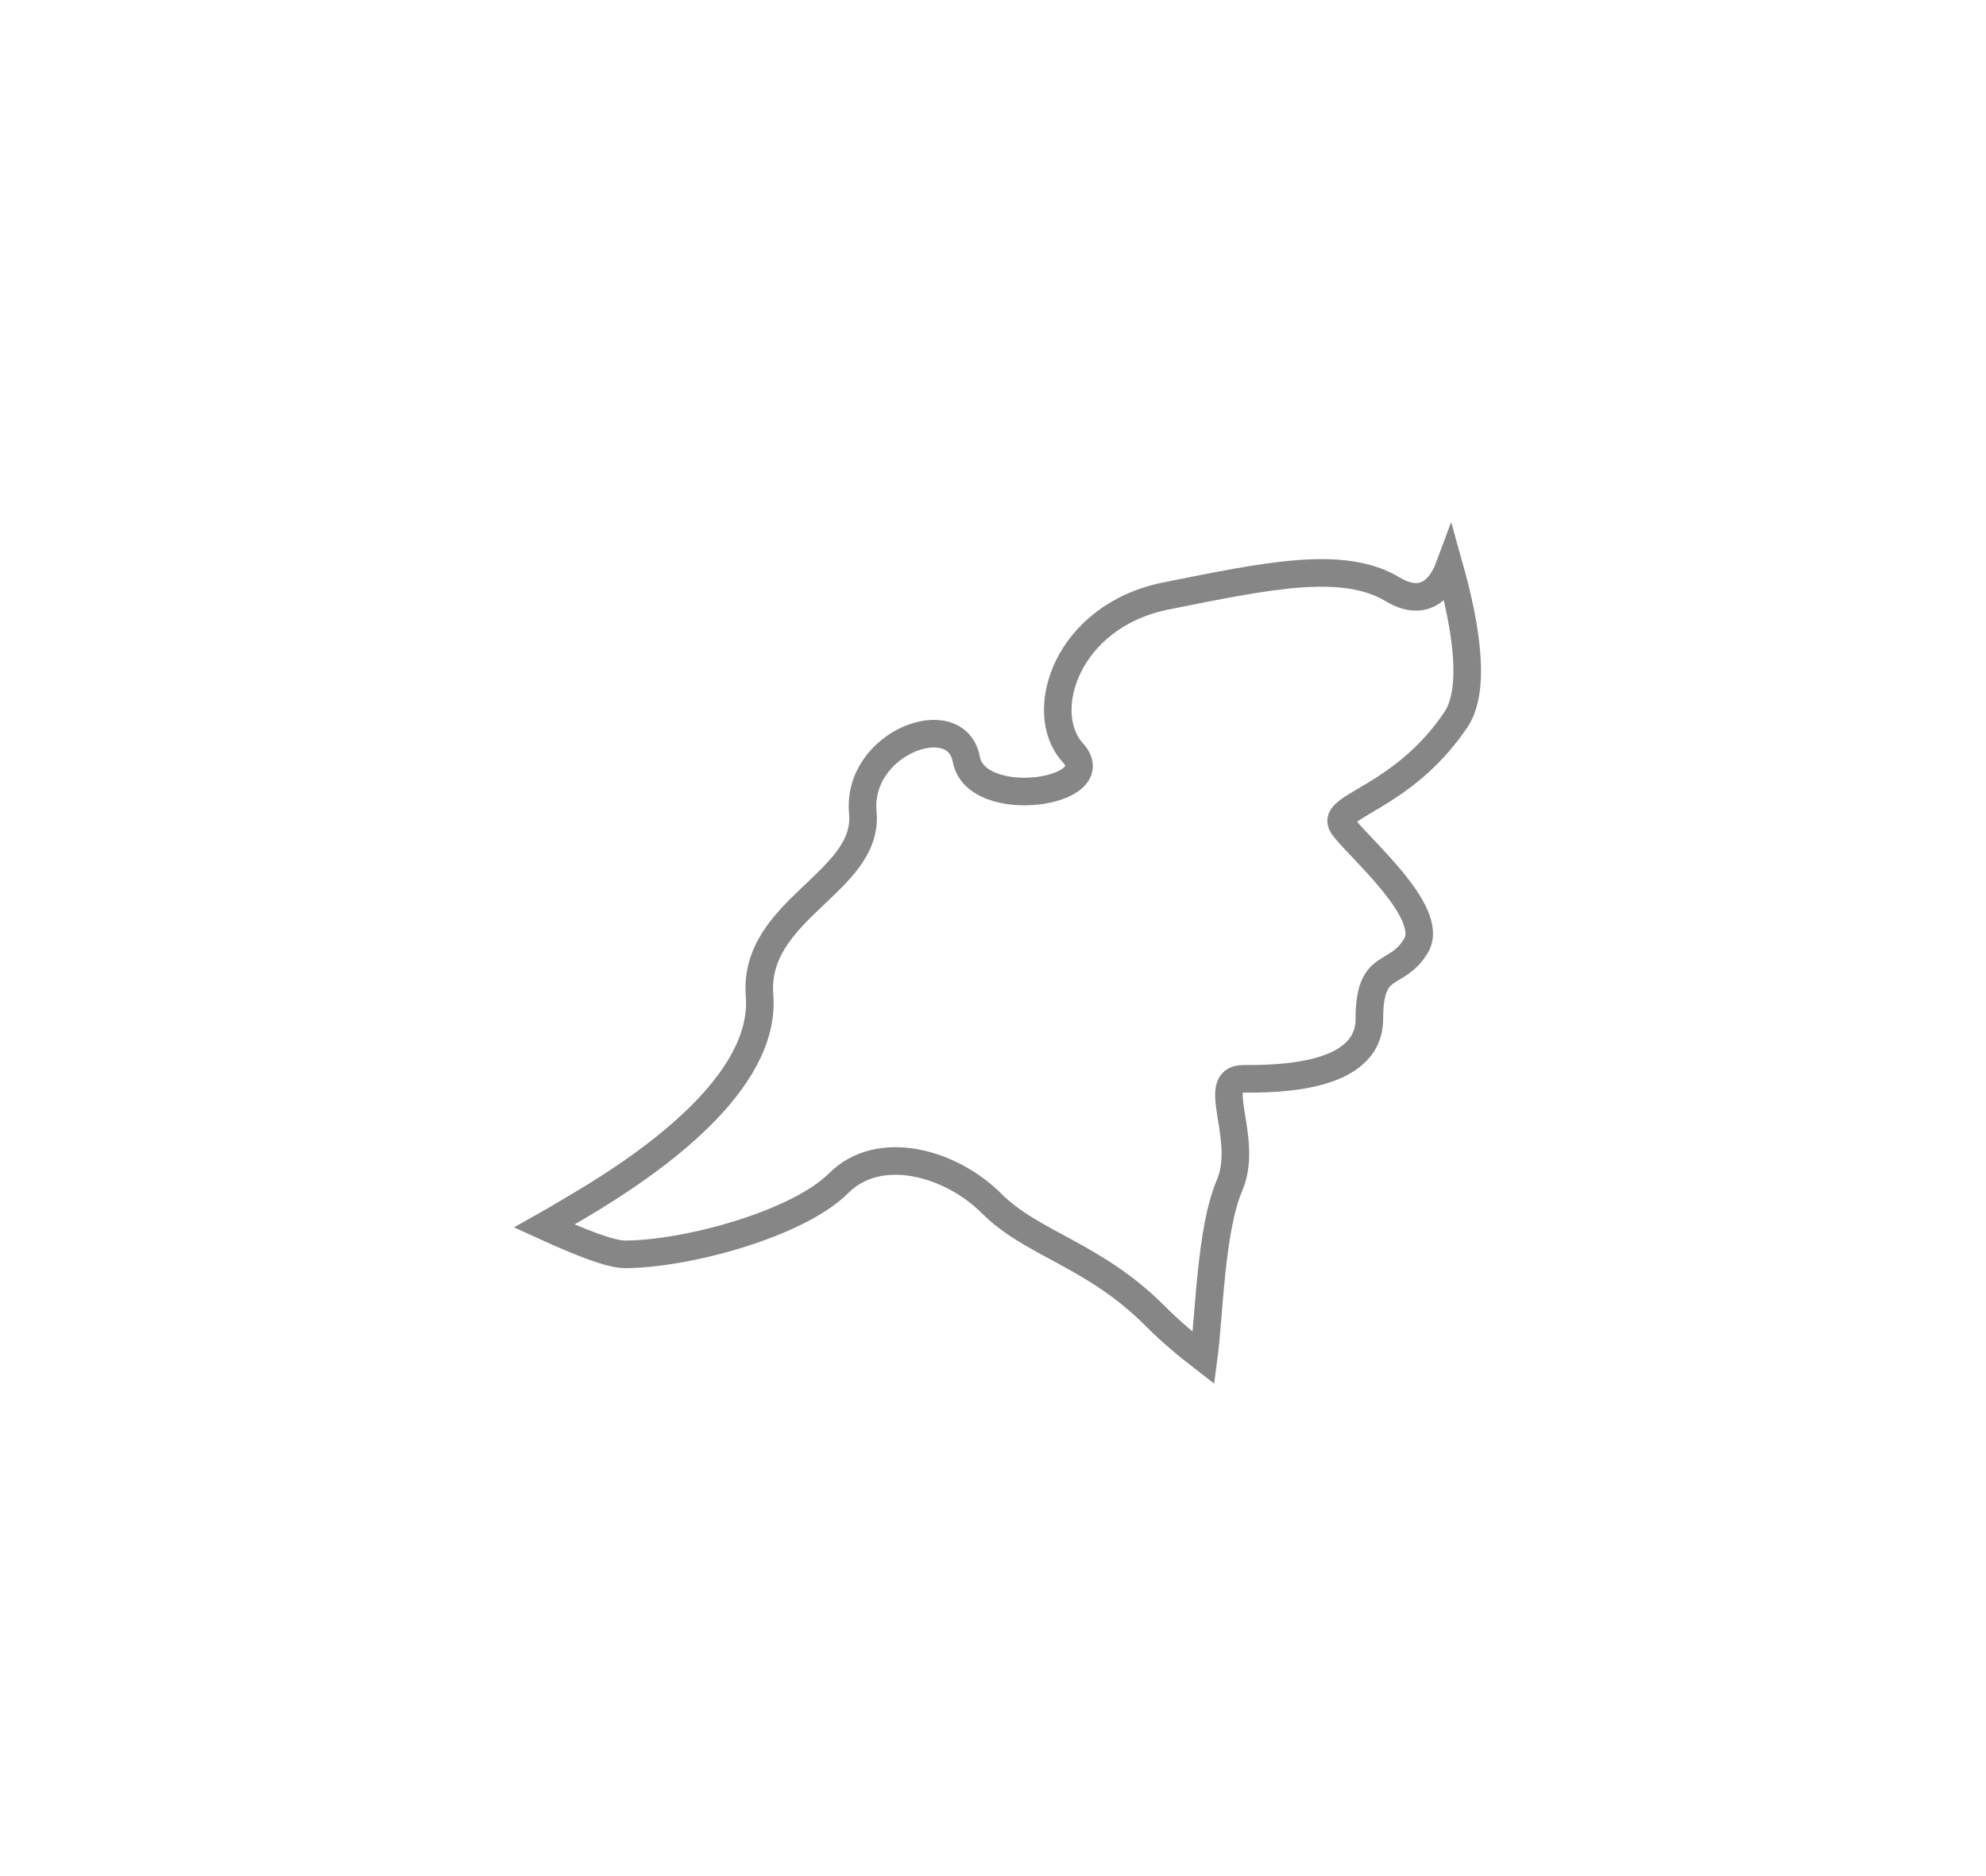 <svg width="18" height="17" viewBox="0 0 18 17" fill="none" xmlns="http://www.w3.org/2000/svg">
<g filter="url(#filter0_d_877_3285)">
<path fill-rule="evenodd" clip-rule="evenodd" d="M7.601 8.721C7.971 8.353 8.618 8.536 8.987 8.905C9.357 9.275 9.91 9.366 10.464 9.919C10.606 10.062 10.76 10.191 10.909 10.306C10.961 9.917 10.972 9.142 11.144 8.741C11.324 8.32 10.961 7.776 11.265 7.776C11.566 7.776 12.411 7.776 12.411 7.233C12.411 6.691 12.654 6.871 12.834 6.569C13.016 6.267 12.292 5.663 12.169 5.481C12.05 5.302 12.712 5.241 13.197 4.519C13.372 4.254 13.299 3.716 13.136 3.135C13.057 3.348 12.895 3.504 12.622 3.34C12.169 3.068 11.477 3.219 10.569 3.4C9.664 3.581 9.392 4.456 9.722 4.819C10.055 5.181 8.848 5.362 8.758 4.88C8.667 4.394 7.762 4.728 7.82 5.362C7.882 5.996 6.823 6.237 6.884 7.02C6.947 7.806 5.919 8.529 5.255 8.922C5.15 8.984 5.044 9.048 4.934 9.11C5.269 9.263 5.536 9.366 5.663 9.366C6.219 9.366 7.233 9.091 7.601 8.721Z" fill="white"/>
<path fill-rule="evenodd" clip-rule="evenodd" d="M7.601 8.721C7.971 8.353 8.618 8.536 8.987 8.905C9.357 9.275 9.91 9.366 10.464 9.919C10.606 10.062 10.76 10.191 10.909 10.306C10.961 9.917 10.972 9.142 11.144 8.741C11.324 8.32 10.961 7.776 11.265 7.776C11.566 7.776 12.411 7.776 12.411 7.233C12.411 6.691 12.654 6.871 12.834 6.569C13.016 6.267 12.292 5.663 12.169 5.481C12.05 5.302 12.712 5.241 13.197 4.519C13.372 4.254 13.299 3.716 13.136 3.135C13.057 3.348 12.895 3.504 12.622 3.34C12.169 3.068 11.477 3.219 10.569 3.4C9.664 3.581 9.392 4.456 9.722 4.819C10.055 5.181 8.848 5.362 8.758 4.88C8.667 4.394 7.762 4.728 7.82 5.362C7.882 5.996 6.823 6.237 6.884 7.02C6.947 7.806 5.919 8.529 5.255 8.922C5.15 8.984 5.044 9.048 4.934 9.11C5.269 9.263 5.536 9.366 5.663 9.366C6.219 9.366 7.233 9.091 7.601 8.721Z" stroke="#868686" stroke-width="0.25"/>
</g>
<defs>
<filter id="filter0_d_877_3285" x="0.66" y="0.73" width="16.764" height="15.806" filterUnits="userSpaceOnUse" color-interpolation-filters="sRGB">
<feFlood flood-opacity="0" result="BackgroundImageFix"/>
<feColorMatrix in="SourceAlpha" type="matrix" values="0 0 0 0 0 0 0 0 0 0 0 0 0 0 0 0 0 0 127 0" result="hardAlpha"/>
<feOffset dy="2"/>
<feGaussianBlur stdDeviation="2"/>
<feColorMatrix type="matrix" values="0 0 0 0 0 0 0 0 0 0 0 0 0 0 0 0 0 0 0.01 0"/>
<feBlend mode="normal" in2="BackgroundImageFix" result="effect1_dropShadow_877_3285"/>
<feBlend mode="normal" in="SourceGraphic" in2="effect1_dropShadow_877_3285" result="shape"/>
</filter>
</defs>
</svg>
